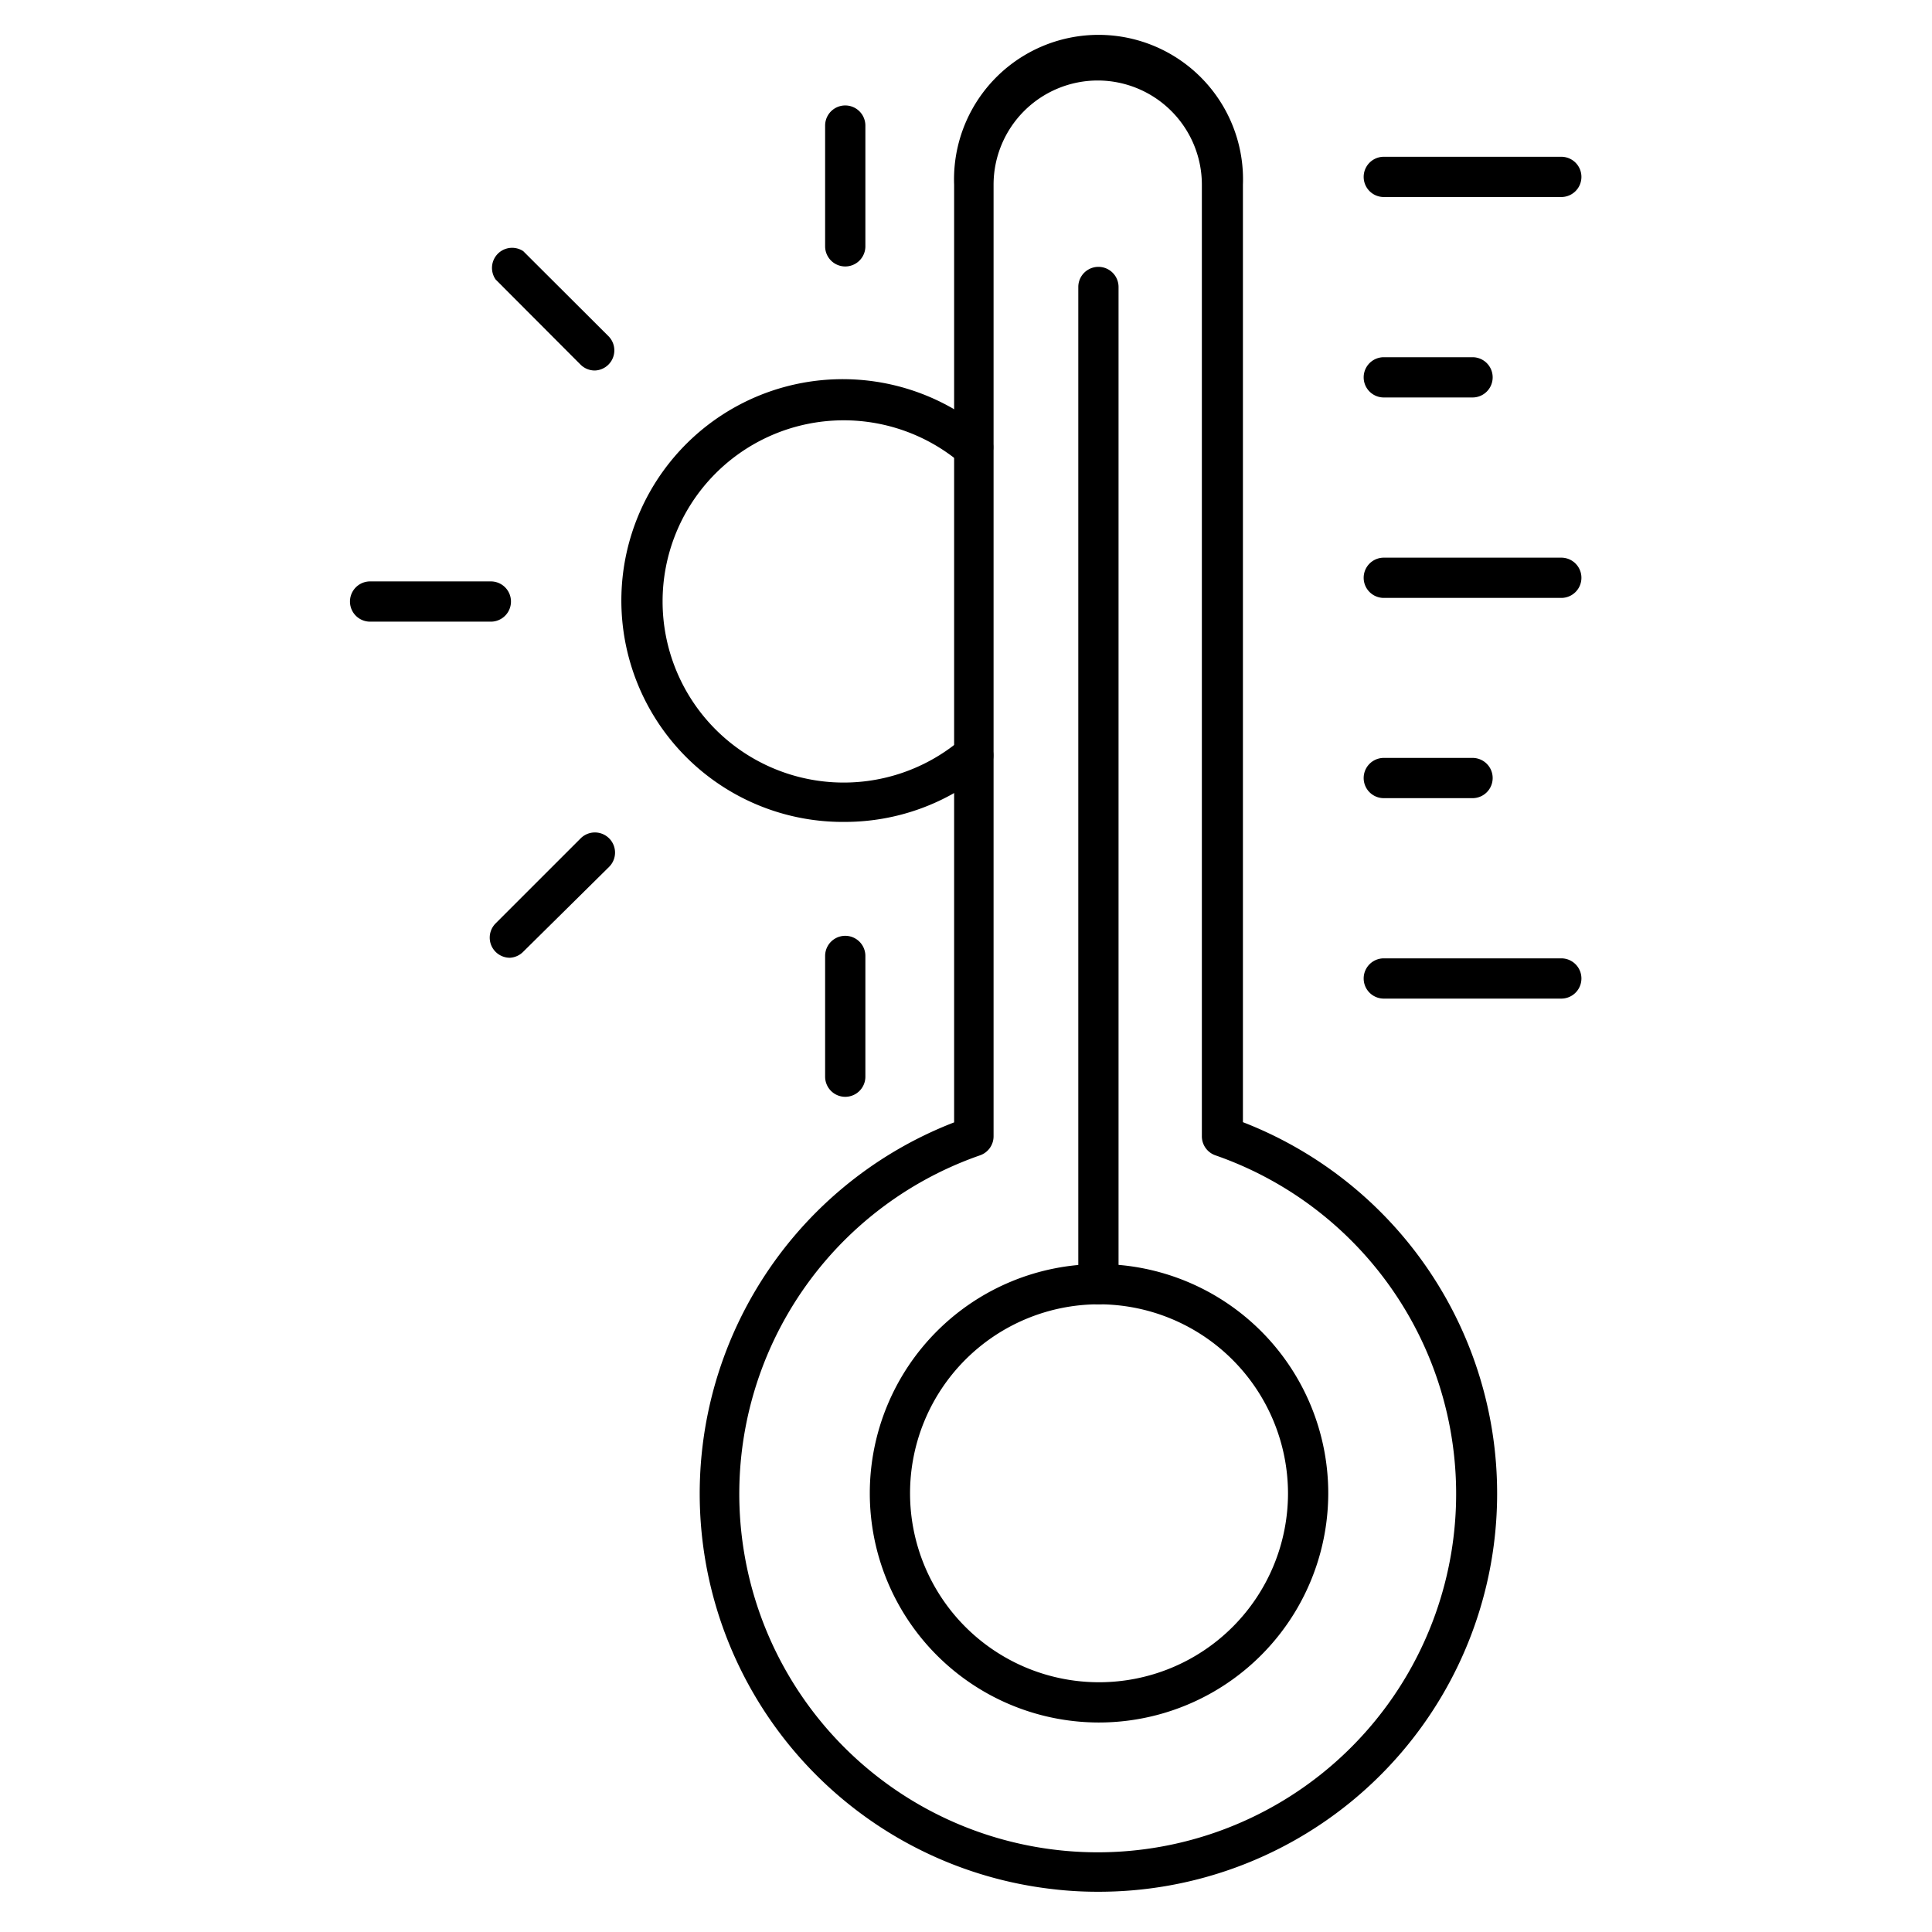 <svg id="Layer_1" data-name="Layer 1" xmlns="http://www.w3.org/2000/svg" viewBox="0 0 96 96"><path d="M54.54,94a18.65,18.65,0,0,1-2.23-.13,19.78,19.78,0,0,1-4.9-38.1V9.18a7.18,7.18,0,1,1,14.35,0V55.76A19.79,19.79,0,0,1,54.54,94Zm0-90a5.18,5.18,0,0,0-5.17,5.18V56.46a1,1,0,0,1-.68.95,17.81,17.81,0,1,0,11.71,0,1,1,0,0,1-.68-.95V9.18A5.18,5.18,0,0,0,54.58,4Z"/><path d="M54.58,85.59A11.39,11.39,0,1,1,66,74.2,11.4,11.4,0,0,1,54.58,85.59Zm0-20.78A9.39,9.39,0,1,0,64,74.2,9.41,9.41,0,0,0,54.58,64.81Z"/><path d="M54.58,64.81a1,1,0,0,1-1-1V14.26a1,1,0,0,1,2,0V63.81A1,1,0,0,1,54.58,64.81Z"/><path d="M77.58,9.79H68.76a1,1,0,0,1,0-2h8.82a1,1,0,1,1,0,2Z"/><path d="M73.17,19.75H68.76a1,1,0,0,1,0-2h4.41a1,1,0,0,1,0,2Z"/><path d="M77.58,29.71H68.76a1,1,0,0,1,0-2h8.82a1,1,0,0,1,0,2Z"/><path d="M73.17,39.66H68.76a1,1,0,0,1,0-2h4.41a1,1,0,0,1,0,2Z"/><path d="M77.58,49.62H68.76a1,1,0,0,1,0-2h8.82a1,1,0,0,1,0,2Z"/><path d="M42,40.84a11,11,0,1,1,7-19.38,1,1,0,0,1,.12,1.41,1,1,0,0,1-1.4.13,9,9,0,1,0,0,13.77,1,1,0,0,1,1.28,1.54A11,11,0,0,1,42,40.84Z"/><path d="M42,13.24a1,1,0,0,1-1-1v-6a1,1,0,0,1,2,0v6A1,1,0,0,1,42,13.24Z"/><path d="M29.56,18.41a1,1,0,0,1-.71-.29l-4.22-4.23A1,1,0,0,1,26,12.48l4.23,4.22a1,1,0,0,1,0,1.42A1,1,0,0,1,29.56,18.41Z"/><path d="M24.39,30.89h-6a1,1,0,0,1,0-2h6a1,1,0,0,1,0,2Z"/><path d="M25.34,47.59a1,1,0,0,1-.71-1.71l4.22-4.22a1,1,0,0,1,1.42,0,1,1,0,0,1,0,1.41L26,47.29A1,1,0,0,1,25.34,47.59Z"/><path d="M42,54.5a1,1,0,0,1-1-1v-6a1,1,0,0,1,2,0v6A1,1,0,0,1,42,54.5Z"/></svg>